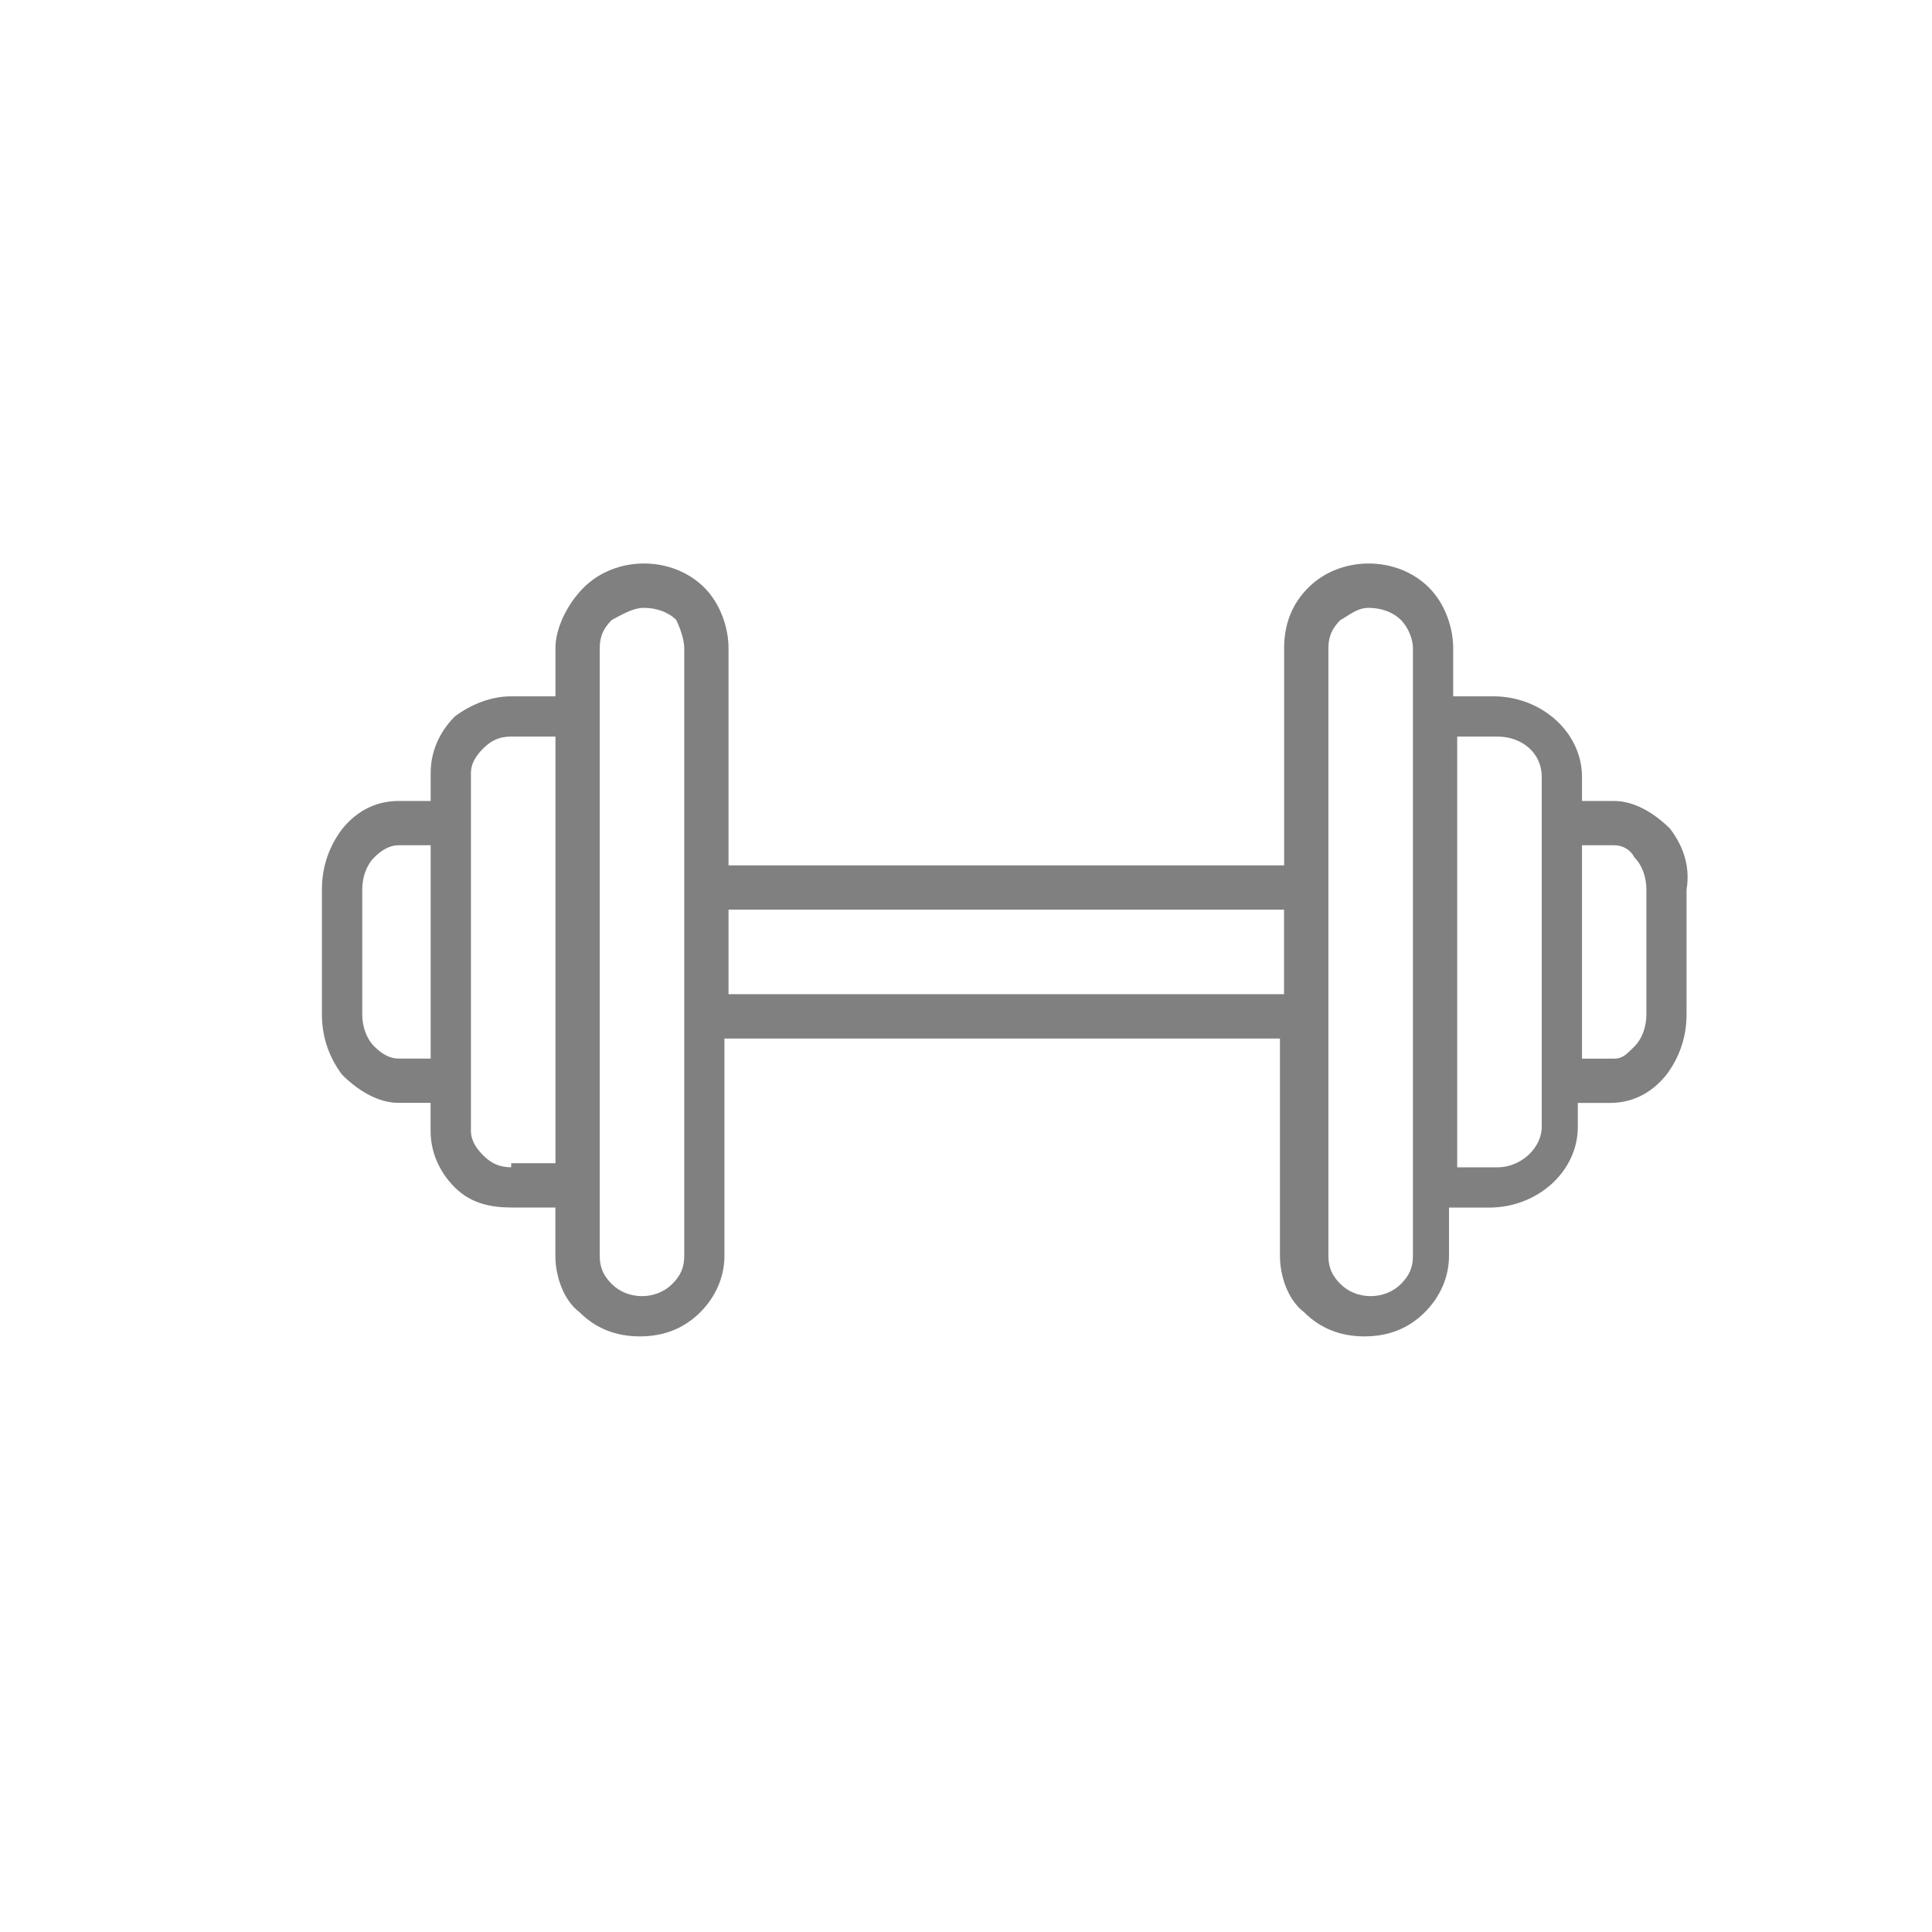 <svg width="24" height="24" viewBox="0 0 24 24" fill="none" xmlns="http://www.w3.org/2000/svg"><path d="M20.752 10.3c-.2-.2-.45-.35-.7-.35h-.4v-.3c0-.55-.5-1-1.1-1h-.5v-.6c0-.25-.1-.55-.3-.75-.4-.4-1.1-.4-1.5 0-.2.2-.3.45-.3.75v2.7H9.05v-2.7c0-.25-.1-.55-.3-.75-.4-.4-1.1-.4-1.5 0-.2.2-.35.5-.35.75v.6h-.55c-.25 0-.5.1-.7.25-.2.2-.3.45-.3.7v.35h-.4c-.25 0-.5.1-.701.35-.15.2-.25.45-.25.75v1.55c0 .3.1.55.25.75.2.2.45.35.7.35h.4v.35c0 .25.1.5.3.7.2.2.45.25.7.25h.55v.601c0 .25.1.55.3.7.2.2.45.3.75.3s.55-.1.75-.3c.2-.2.3-.45.3-.7v-2.7h6.901v2.7c0 .25.1.55.3.7.2.2.45.3.75.3s.55-.1.75-.3c.2-.2.3-.45.3-.7v-.6h.5c.6 0 1.1-.45 1.1-1v-.3h.4c.25 0 .5-.1.701-.35.15-.2.25-.45.25-.75v-1.55c.05-.3-.05-.55-.2-.75zM4.95 13.15c-.1 0-.2-.05-.3-.15-.1-.1-.15-.25-.15-.4v-1.55c0-.15.05-.3.15-.4.1-.1.2-.15.3-.15h.4v2.65h-.4zm1.4 1.35c-.15 0-.25-.05-.35-.15-.1-.1-.15-.2-.15-.3V9.6c0-.1.05-.2.15-.3.1-.1.2-.15.35-.15h.55v5.3h-.55v.05zm2.15 1.101c0 .15-.05.25-.15.35-.2.2-.55.2-.75 0-.1-.1-.15-.2-.15-.35V8.051c0-.15.05-.25.15-.35.1-.05.25-.15.4-.15.15 0 .3.05.4.15.05.1.1.25.1.35v7.55zm.55-3.25V11.3h6.901v1.05h-6.9zm8.502 3.25c0 .15-.05.25-.15.35-.2.2-.55.2-.75 0-.1-.1-.15-.2-.15-.35V8.051c0-.15.05-.25.15-.35.1-.05.2-.15.35-.15.15 0 .3.05.4.15.1.1.15.25.15.35V15.6zm1.6-1.6c0 .25-.25.5-.55.5h-.5V9.15h.5c.3 0 .55.2.55.5V14zm1.3-1.4c0 .15-.05.3-.15.4-.1.1-.15.15-.25.15h-.4V10.5h.4c.1 0 .2.05.25.15.1.1.15.25.15.4v1.55z" fill="gray"/></svg>